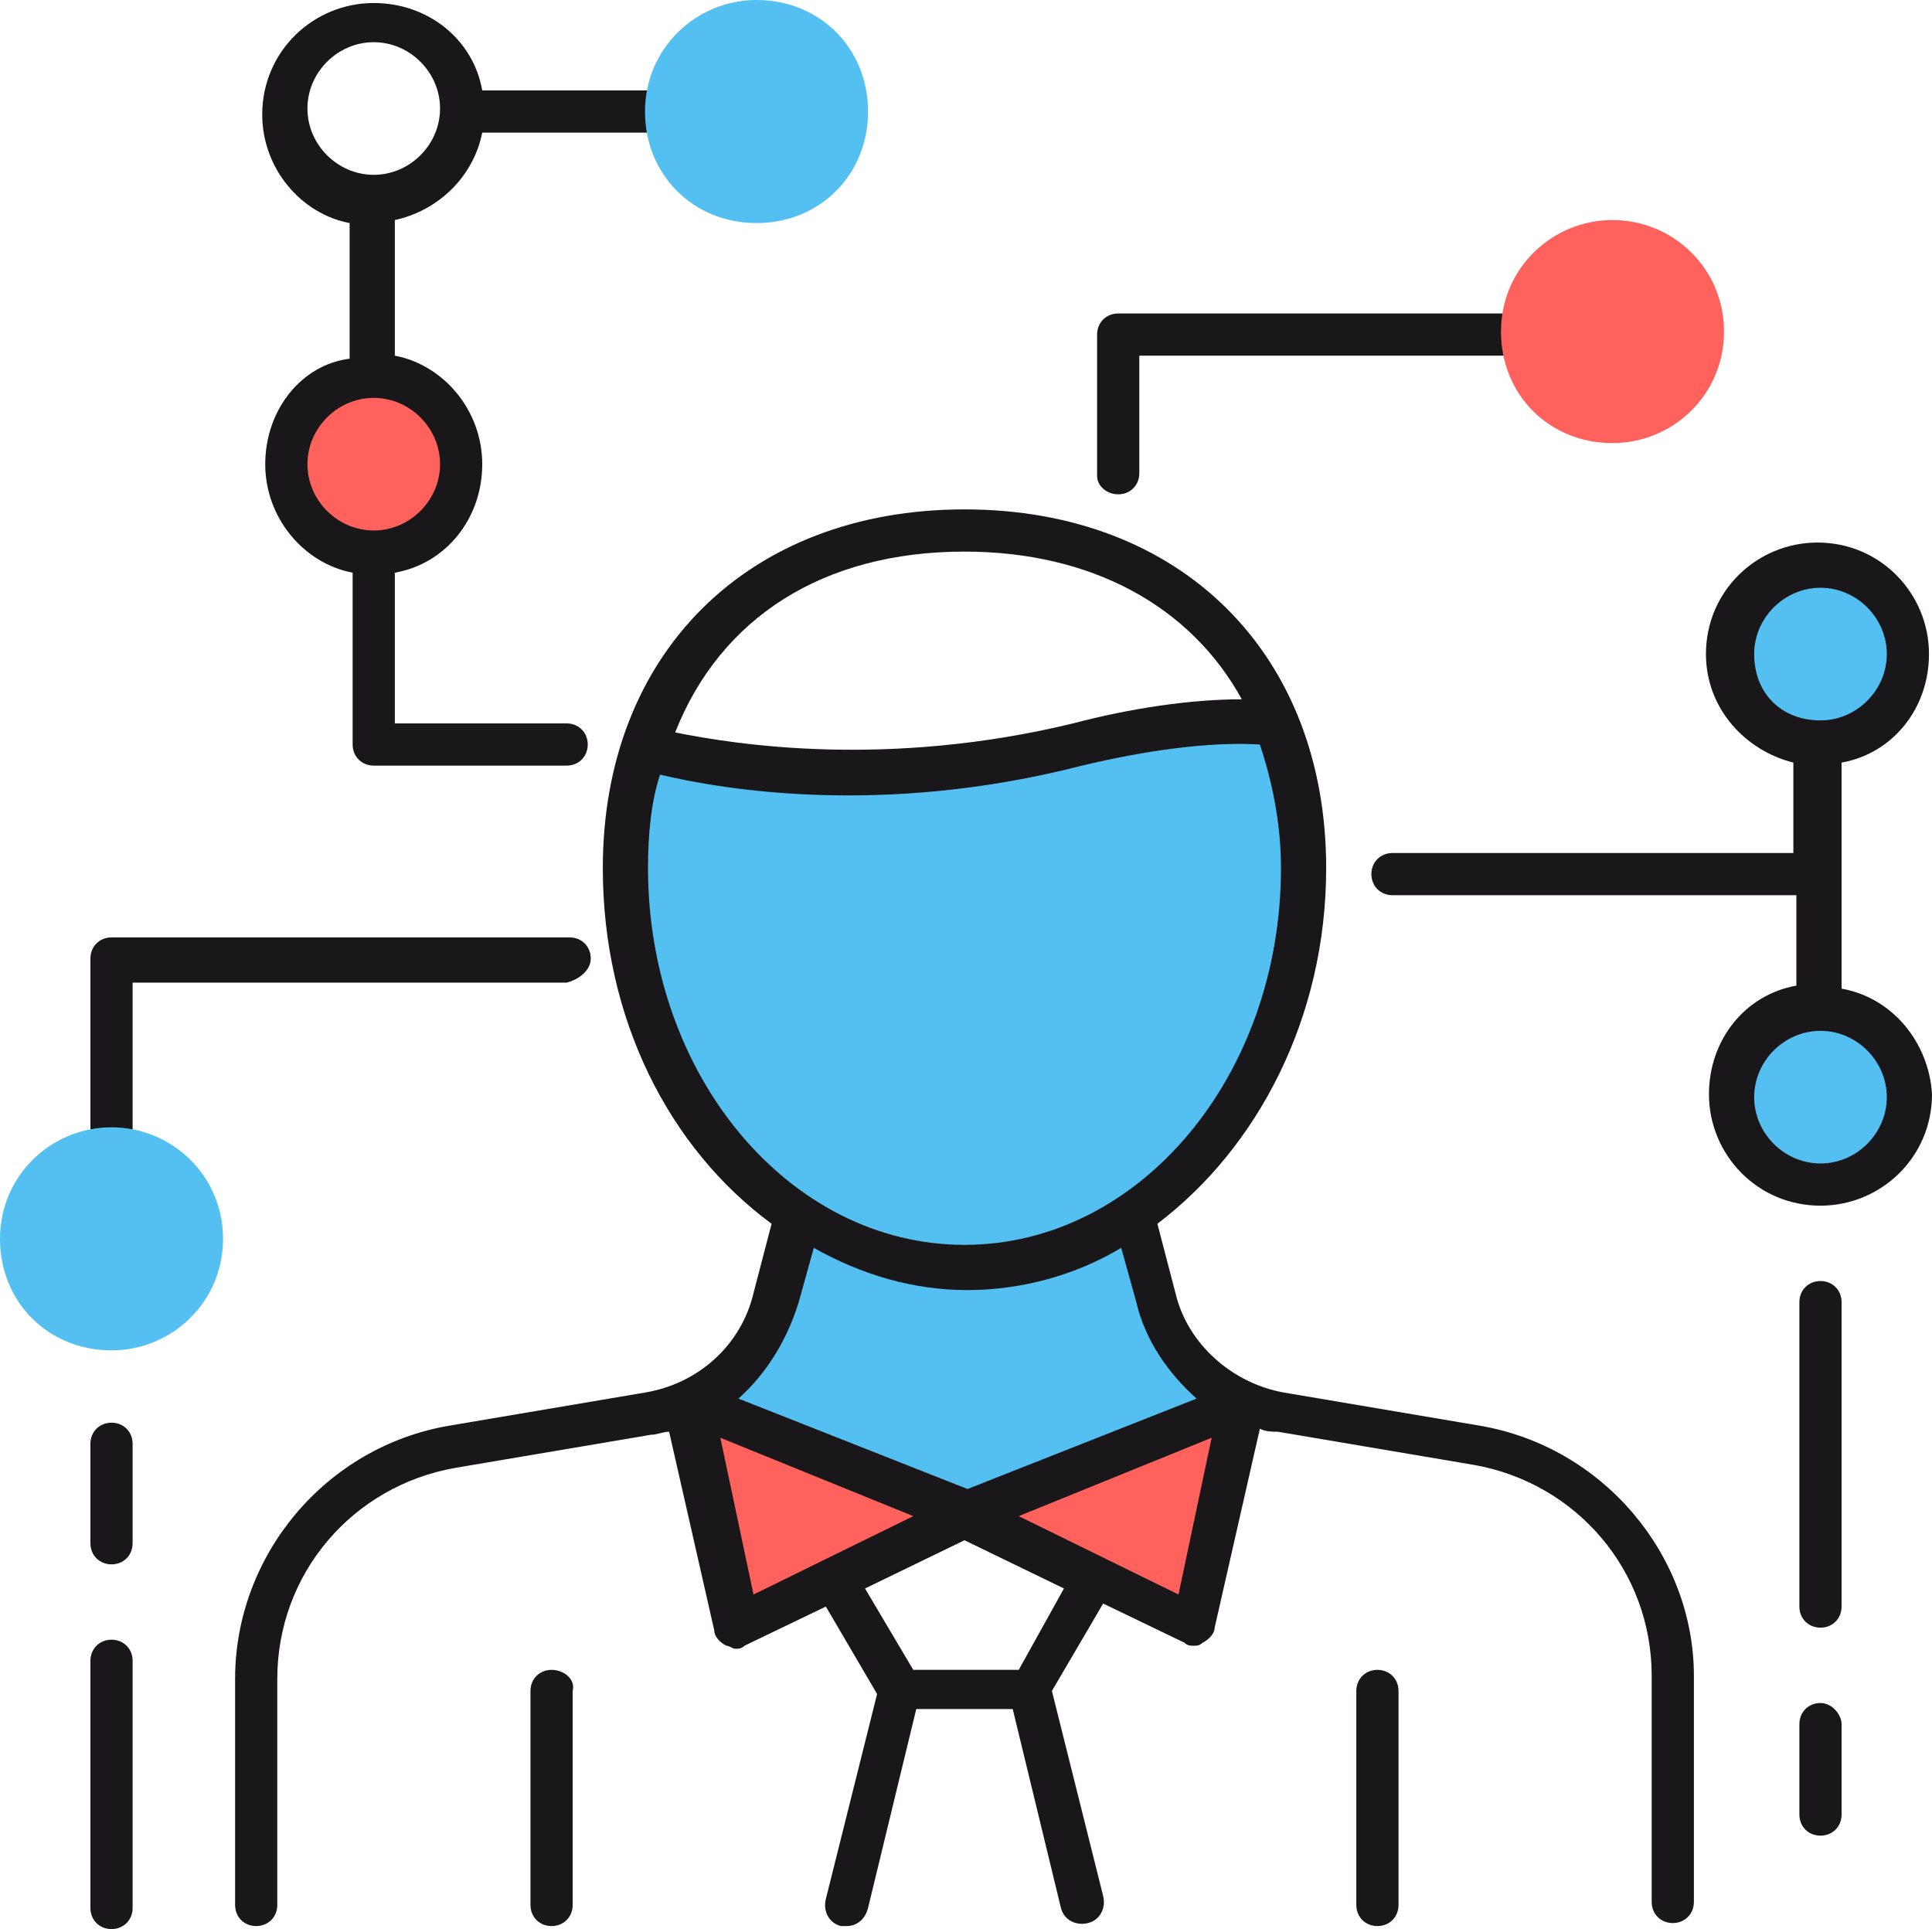 <?xml version="1.0" standalone="no"?><!-- Generator: Gravit.io --><svg xmlns="http://www.w3.org/2000/svg" xmlns:xlink="http://www.w3.org/1999/xlink" style="isolation:isolate" viewBox="1225.35 495.3 64.1 64" width="64.1px" height="64px"><defs><clipPath id="_clipPath_u1AXEHPTkNlsOlYWyybGq4stKPyGTgRo"><rect x="1225.35" y="495.3" width="64.1" height="64"/></clipPath></defs><g clip-path="url(#_clipPath_u1AXEHPTkNlsOlYWyybGq4stKPyGTgRo)"><g><g><path d=" M 1268.65 524.1 C 1268.65 522.3 1268.35 520.6 1267.75 519.3 C 1266.05 519.2 1263.75 519.4 1261.05 520 C 1253.65 521.8 1247.95 520.4 1246.75 520.1 C 1246.35 521.3 1246.15 522.6 1246.15 524.1 C 1246.15 528.9 1248.35 533.2 1251.65 535.5 L 1251.15 538.4 C 1250.75 540 1249.65 541.3 1248.25 541.9 L 1257.45 545.6 L 1266.65 541.9 C 1265.25 541.3 1264.15 540 1263.75 538.4 L 1263.25 535.5 C 1266.45 533.1 1268.65 528.9 1268.65 524.1 Z " fill="rgb(84,192,241)"/><circle vector-effect="non-scaling-stroke" cx="1285.75" cy="517" r="2.9" fill="rgb(84,192,241)"/><circle vector-effect="non-scaling-stroke" cx="1285.75" cy="531.7" r="2.9" fill="rgb(84,192,241)"/></g><g><circle vector-effect="non-scaling-stroke" cx="1237.75" cy="510.7" r="2.9" fill="rgb(255,98,93)"/><path d=" M 1249.75 549.3 L 1257.35 545.5 L 1248.15 541.9 L 1249.75 549.3 Z " fill="rgb(255,98,93)"/><path d=" M 1257.35 545.5 L 1264.95 549.3 L 1266.65 541.9 L 1257.35 545.5 Z " fill="rgb(255,98,93)"/></g><g><path d=" M 1286.45 528.1 L 1286.45 520.6 C 1288.15 520.3 1289.35 518.8 1289.35 517 C 1289.35 515 1287.75 513.3 1285.65 513.3 C 1283.65 513.3 1281.95 514.9 1281.95 517 C 1281.95 518.8 1283.25 520.2 1284.85 520.6 L 1284.85 523.6 L 1271.55 523.6 C 1271.15 523.6 1270.85 523.9 1270.85 524.3 C 1270.85 524.7 1271.15 525 1271.55 525 L 1284.95 525 L 1284.95 528 C 1283.25 528.3 1282.05 529.8 1282.05 531.6 C 1282.05 533.6 1283.65 535.3 1285.75 535.3 C 1287.75 535.3 1289.45 533.7 1289.45 531.6 C 1289.35 529.9 1288.15 528.4 1286.45 528.1 Z  M 1283.55 517 C 1283.55 515.8 1284.55 514.8 1285.75 514.8 C 1286.95 514.8 1287.95 515.8 1287.95 517 C 1287.95 518.2 1286.95 519.2 1285.75 519.2 C 1284.45 519.2 1283.55 518.3 1283.55 517 Z  M 1285.75 533.9 C 1284.55 533.9 1283.55 532.9 1283.55 531.7 C 1283.55 530.5 1284.55 529.5 1285.75 529.5 C 1286.95 529.5 1287.95 530.5 1287.95 531.7 C 1287.95 532.9 1286.95 533.9 1285.75 533.9 Z " fill="rgb(26,23,27)"/><path d=" M 1262.45 511.7 C 1262.85 511.7 1263.15 511.4 1263.15 511 L 1263.15 507.1 L 1275.85 507.1 C 1276.25 507.1 1276.55 506.8 1276.55 506.4 C 1276.55 506 1276.25 505.7 1275.85 505.7 L 1262.45 505.7 C 1262.05 505.7 1261.75 506 1261.75 506.4 L 1261.75 511.1 C 1261.75 511.4 1262.05 511.7 1262.45 511.7 Z " fill="rgb(26,23,27)"/><path d=" M 1234.15 510.7 C 1234.15 512.5 1235.45 514 1237.05 514.3 L 1237.05 520 C 1237.05 520.4 1237.35 520.7 1237.75 520.7 L 1244.15 520.7 C 1244.55 520.7 1244.85 520.4 1244.85 520 C 1244.85 519.6 1244.55 519.3 1244.15 519.3 L 1238.45 519.3 L 1238.45 514.3 C 1240.15 514 1241.35 512.5 1241.35 510.7 C 1241.35 508.9 1240.05 507.4 1238.45 507.1 L 1238.45 502.6 C 1239.85 502.3 1241.05 501.2 1241.35 499.7 L 1247.55 499.7 C 1247.95 499.7 1248.25 499.4 1248.25 499 C 1248.25 498.6 1247.95 498.3 1247.55 498.3 L 1241.35 498.3 C 1241.05 496.6 1239.55 495.4 1237.75 495.4 C 1235.75 495.4 1234.05 497 1234.05 499.1 C 1234.05 500.9 1235.35 502.4 1236.95 502.7 L 1236.95 507.2 C 1235.35 507.4 1234.15 508.9 1234.15 510.7 Z  M 1235.55 498.9 C 1235.55 497.7 1236.55 496.7 1237.75 496.7 C 1238.95 496.7 1239.95 497.7 1239.95 498.9 C 1239.95 500.1 1238.95 501.1 1237.75 501.1 C 1236.55 501.1 1235.55 500.1 1235.55 498.9 Z  M 1237.75 508.5 C 1238.95 508.5 1239.95 509.5 1239.95 510.7 C 1239.95 511.9 1238.95 512.9 1237.75 512.9 C 1236.55 512.9 1235.55 511.9 1235.55 510.7 C 1235.55 509.5 1236.55 508.5 1237.75 508.5 Z " fill="rgb(26,23,27)"/><path d=" M 1244.95 527.1 C 1244.95 526.7 1244.65 526.4 1244.25 526.4 L 1229.05 526.4 C 1228.65 526.4 1228.35 526.7 1228.35 527.1 L 1228.35 533.5 C 1228.35 533.9 1228.65 534.2 1229.05 534.2 C 1229.45 534.2 1229.75 533.9 1229.75 533.5 L 1229.75 527.9 L 1244.15 527.9 C 1244.55 527.8 1244.95 527.5 1244.95 527.1 Z " fill="rgb(26,23,27)"/><path d=" M 1271.05 550.7 C 1270.65 550.7 1270.35 551 1270.35 551.4 L 1270.35 558.5 C 1270.35 558.9 1270.65 559.2 1271.05 559.2 C 1271.45 559.2 1271.75 558.9 1271.75 558.5 L 1271.75 551.4 C 1271.75 551 1271.45 550.7 1271.05 550.7 Z " fill="rgb(26,23,27)"/><path d=" M 1243.65 550.7 C 1243.25 550.7 1242.95 551 1242.95 551.4 L 1242.95 558.5 C 1242.95 558.9 1243.25 559.2 1243.65 559.2 C 1244.05 559.2 1244.35 558.9 1244.35 558.5 L 1244.35 551.4 C 1244.45 551 1244.05 550.7 1243.65 550.7 Z " fill="rgb(26,23,27)"/><path d=" M 1274.45 542.6 L 1267.95 541.5 C 1266.25 541.2 1264.75 539.9 1264.35 538.2 L 1263.75 535.9 C 1267.05 533.4 1269.35 529.1 1269.35 524.1 C 1269.35 517 1264.55 512.2 1257.35 512.2 C 1250.15 512.2 1245.35 517 1245.35 524.1 C 1245.35 529.1 1247.55 533.4 1250.95 535.9 L 1250.35 538.2 C 1249.95 539.9 1248.55 541.2 1246.75 541.5 L 1240.25 542.6 C 1236.15 543.3 1233.15 546.9 1233.15 551 L 1233.15 558.5 C 1233.15 558.9 1233.45 559.2 1233.85 559.2 C 1234.25 559.2 1234.55 558.9 1234.55 558.5 L 1234.55 551 C 1234.55 547.5 1237.05 544.6 1240.45 544 L 1246.95 542.9 C 1247.15 542.9 1247.35 542.8 1247.55 542.8 L 1249.05 549.4 C 1249.05 549.6 1249.25 549.8 1249.45 549.9 C 1249.55 549.9 1249.65 550 1249.75 550 C 1249.85 550 1249.95 550 1250.05 549.9 L 1252.75 548.6 L 1254.45 551.5 L 1252.75 558.3 C 1252.65 558.7 1252.85 559.1 1253.25 559.2 C 1253.35 559.2 1253.35 559.2 1253.45 559.2 C 1253.75 559.2 1254.05 559 1254.15 558.6 L 1255.75 552 L 1258.95 552 L 1260.55 558.6 C 1260.65 559 1261.05 559.2 1261.45 559.1 C 1261.85 559 1262.05 558.6 1261.95 558.2 L 1260.25 551.4 L 1261.95 548.5 L 1264.65 549.8 C 1264.75 549.9 1264.85 549.9 1264.95 549.9 C 1265.05 549.9 1265.15 549.9 1265.25 549.8 C 1265.45 549.7 1265.65 549.5 1265.65 549.3 L 1267.15 542.7 C 1267.35 542.8 1267.55 542.8 1267.75 542.8 L 1274.25 543.9 C 1277.65 544.5 1280.15 547.4 1280.15 550.9 L 1280.15 558.4 C 1280.15 558.8 1280.45 559.1 1280.85 559.1 C 1281.25 559.1 1281.55 558.8 1281.55 558.4 L 1281.55 550.9 C 1281.55 546.9 1278.55 543.3 1274.45 542.6 Z  M 1257.35 513.6 C 1261.55 513.6 1264.85 515.4 1266.55 518.5 C 1264.85 518.5 1262.85 518.8 1260.95 519.3 C 1254.75 520.8 1249.75 520 1247.75 519.6 C 1249.25 515.8 1252.65 513.6 1257.35 513.6 Z  M 1246.85 524.1 C 1246.85 523 1246.95 521.9 1247.25 521 C 1249.35 521.5 1254.65 522.4 1261.25 520.7 C 1263.35 520.2 1265.45 519.9 1267.15 520 C 1267.55 521.2 1267.85 522.6 1267.85 524.1 C 1267.85 531 1263.15 536.6 1257.35 536.6 C 1251.55 536.6 1246.85 531 1246.85 524.1 Z  M 1251.85 538.5 L 1252.35 536.7 C 1253.95 537.6 1255.65 538.1 1257.45 538.1 C 1259.25 538.1 1261.05 537.6 1262.55 536.7 L 1263.05 538.5 C 1263.35 539.8 1264.15 540.9 1265.05 541.7 L 1257.45 544.7 L 1249.85 541.7 C 1250.75 540.9 1251.45 539.8 1251.85 538.5 Z  M 1250.35 548.2 L 1249.25 543 L 1255.65 545.6 L 1250.35 548.2 Z  M 1259.15 550.7 L 1255.65 550.7 L 1254.05 548 L 1257.35 546.4 L 1260.65 548 L 1259.15 550.7 Z  M 1264.45 548.2 L 1259.15 545.6 L 1265.55 543 L 1264.45 548.2 Z " fill="rgb(26,23,27)"/><path d=" M 1285.75 537.8 C 1285.35 537.8 1285.05 538.1 1285.05 538.5 L 1285.05 548.6 C 1285.05 549 1285.35 549.3 1285.75 549.3 C 1286.15 549.3 1286.45 549 1286.45 548.6 L 1286.45 538.5 C 1286.45 538.1 1286.15 537.8 1285.75 537.8 Z " fill="rgb(26,23,27)"/><path d=" M 1285.75 551.8 C 1285.35 551.8 1285.05 552.1 1285.05 552.5 L 1285.05 555.5 C 1285.05 555.9 1285.35 556.2 1285.75 556.2 C 1286.15 556.2 1286.45 555.9 1286.45 555.5 L 1286.45 552.5 C 1286.45 552.2 1286.15 551.8 1285.75 551.8 Z " fill="rgb(26,23,27)"/><path d=" M 1229.05 549.7 C 1228.65 549.7 1228.35 550 1228.35 550.4 L 1228.35 558.6 C 1228.35 559 1228.65 559.3 1229.05 559.3 C 1229.45 559.3 1229.75 559 1229.75 558.6 L 1229.75 550.4 C 1229.75 550 1229.45 549.7 1229.05 549.7 Z " fill="rgb(26,23,27)"/><path d=" M 1229.05 542.5 C 1228.65 542.5 1228.35 542.8 1228.35 543.2 L 1228.35 546.5 C 1228.35 546.9 1228.65 547.2 1229.05 547.2 C 1229.45 547.2 1229.75 546.9 1229.75 546.5 L 1229.75 543.2 C 1229.75 542.8 1229.45 542.5 1229.05 542.5 Z " fill="rgb(26,23,27)"/></g><g><path d=" M 1229.05 532.7 C 1227.05 532.7 1225.35 534.3 1225.35 536.4 C 1225.35 538.5 1226.95 540.1 1229.05 540.1 C 1231.05 540.1 1232.75 538.5 1232.75 536.4 C 1232.75 534.3 1231.05 532.7 1229.05 532.7 Z " fill="rgb(84,192,241)"/><path d=" M 1250.45 495.3 C 1248.45 495.3 1246.75 496.9 1246.75 499 C 1246.75 501.1 1248.35 502.7 1250.45 502.7 C 1252.55 502.7 1254.15 501.1 1254.15 499 C 1254.15 496.9 1252.55 495.3 1250.45 495.3 Z " fill="rgb(84,192,241)"/></g><path d=" M 1278.85 502.6 C 1276.85 502.6 1275.15 504.2 1275.15 506.3 C 1275.15 508.4 1276.75 510 1278.85 510 C 1280.85 510 1282.55 508.4 1282.55 506.3 C 1282.55 504.2 1280.85 502.6 1278.85 502.6 Z " fill="rgb(255,98,93)"/></g></g></svg>